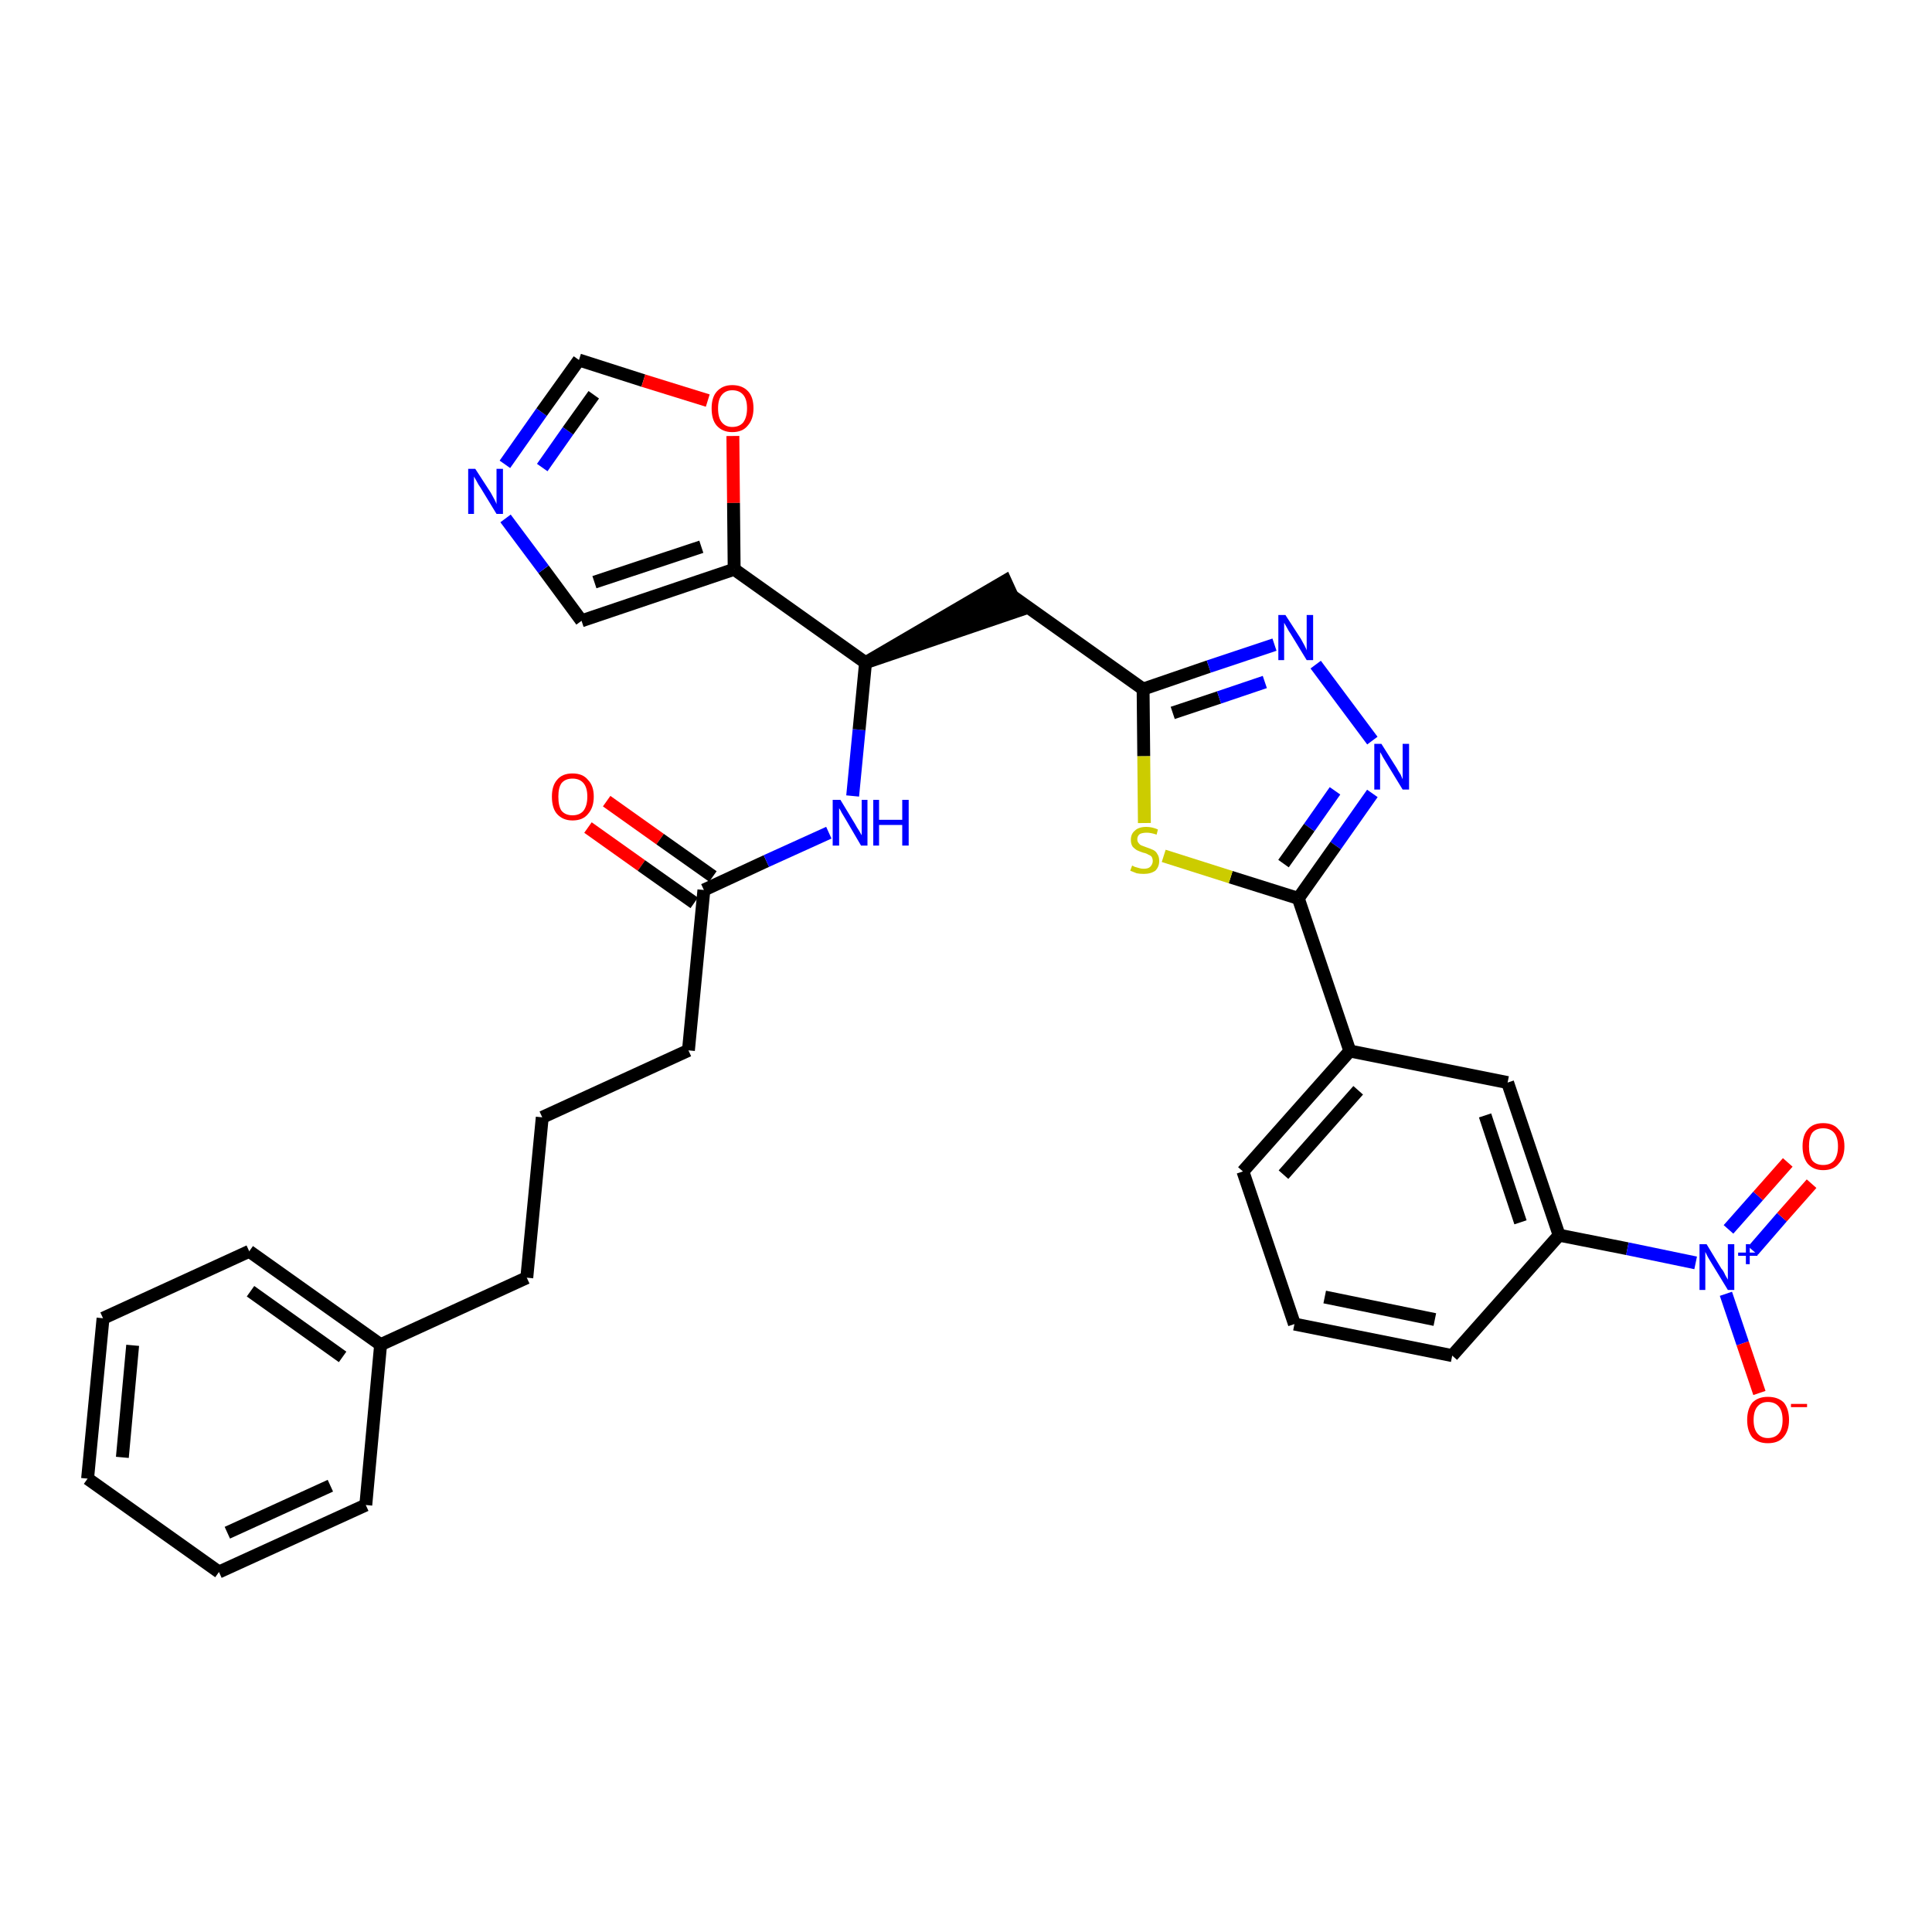 <?xml version='1.0' encoding='iso-8859-1'?>
<svg version='1.1' baseProfile='full'
              xmlns='http://www.w3.org/2000/svg'
                      xmlns:rdkit='http://www.rdkit.org/xml'
                      xmlns:xlink='http://www.w3.org/1999/xlink'
                  xml:space='preserve'
width='300px' height='300px' viewBox='0 0 300 300'>
<!-- END OF HEADER -->
<path class='bond-0 atom-0 atom-1' d='M 91.3,128.5 L 99.6,134.4' style='fill:none;fill-rule:evenodd;stroke:#FF0000;stroke-width:2.0px;stroke-linecap:butt;stroke-linejoin:miter;stroke-opacity:1' />
<path class='bond-0 atom-0 atom-1' d='M 99.6,134.4 L 107.8,140.2' style='fill:none;fill-rule:evenodd;stroke:#000000;stroke-width:2.0px;stroke-linecap:butt;stroke-linejoin:miter;stroke-opacity:1' />
<path class='bond-0 atom-0 atom-1' d='M 94.2,124.4 L 102.5,130.3' style='fill:none;fill-rule:evenodd;stroke:#FF0000;stroke-width:2.0px;stroke-linecap:butt;stroke-linejoin:miter;stroke-opacity:1' />
<path class='bond-0 atom-0 atom-1' d='M 102.5,130.3 L 110.7,136.1' style='fill:none;fill-rule:evenodd;stroke:#000000;stroke-width:2.0px;stroke-linecap:butt;stroke-linejoin:miter;stroke-opacity:1' />
<path class='bond-1 atom-1 atom-2' d='M 109.3,138.2 L 106.9,163.1' style='fill:none;fill-rule:evenodd;stroke:#000000;stroke-width:2.0px;stroke-linecap:butt;stroke-linejoin:miter;stroke-opacity:1' />
<path class='bond-10 atom-1 atom-11' d='M 109.3,138.2 L 119.0,133.7' style='fill:none;fill-rule:evenodd;stroke:#000000;stroke-width:2.0px;stroke-linecap:butt;stroke-linejoin:miter;stroke-opacity:1' />
<path class='bond-10 atom-1 atom-11' d='M 119.0,133.7 L 128.7,129.3' style='fill:none;fill-rule:evenodd;stroke:#0000FF;stroke-width:2.0px;stroke-linecap:butt;stroke-linejoin:miter;stroke-opacity:1' />
<path class='bond-2 atom-2 atom-3' d='M 106.9,163.1 L 84.2,173.5' style='fill:none;fill-rule:evenodd;stroke:#000000;stroke-width:2.0px;stroke-linecap:butt;stroke-linejoin:miter;stroke-opacity:1' />
<path class='bond-3 atom-3 atom-4' d='M 84.2,173.5 L 81.8,198.4' style='fill:none;fill-rule:evenodd;stroke:#000000;stroke-width:2.0px;stroke-linecap:butt;stroke-linejoin:miter;stroke-opacity:1' />
<path class='bond-4 atom-4 atom-5' d='M 81.8,198.4 L 59.1,208.8' style='fill:none;fill-rule:evenodd;stroke:#000000;stroke-width:2.0px;stroke-linecap:butt;stroke-linejoin:miter;stroke-opacity:1' />
<path class='bond-5 atom-5 atom-6' d='M 59.1,208.8 L 38.7,194.3' style='fill:none;fill-rule:evenodd;stroke:#000000;stroke-width:2.0px;stroke-linecap:butt;stroke-linejoin:miter;stroke-opacity:1' />
<path class='bond-5 atom-5 atom-6' d='M 53.2,210.7 L 38.9,200.5' style='fill:none;fill-rule:evenodd;stroke:#000000;stroke-width:2.0px;stroke-linecap:butt;stroke-linejoin:miter;stroke-opacity:1' />
<path class='bond-32 atom-10 atom-5' d='M 56.8,233.7 L 59.1,208.8' style='fill:none;fill-rule:evenodd;stroke:#000000;stroke-width:2.0px;stroke-linecap:butt;stroke-linejoin:miter;stroke-opacity:1' />
<path class='bond-6 atom-6 atom-7' d='M 38.7,194.3 L 16.0,204.7' style='fill:none;fill-rule:evenodd;stroke:#000000;stroke-width:2.0px;stroke-linecap:butt;stroke-linejoin:miter;stroke-opacity:1' />
<path class='bond-7 atom-7 atom-8' d='M 16.0,204.7 L 13.6,229.6' style='fill:none;fill-rule:evenodd;stroke:#000000;stroke-width:2.0px;stroke-linecap:butt;stroke-linejoin:miter;stroke-opacity:1' />
<path class='bond-7 atom-7 atom-8' d='M 20.6,208.9 L 19.0,226.3' style='fill:none;fill-rule:evenodd;stroke:#000000;stroke-width:2.0px;stroke-linecap:butt;stroke-linejoin:miter;stroke-opacity:1' />
<path class='bond-8 atom-8 atom-9' d='M 13.6,229.6 L 34.0,244.1' style='fill:none;fill-rule:evenodd;stroke:#000000;stroke-width:2.0px;stroke-linecap:butt;stroke-linejoin:miter;stroke-opacity:1' />
<path class='bond-9 atom-9 atom-10' d='M 34.0,244.1 L 56.8,233.7' style='fill:none;fill-rule:evenodd;stroke:#000000;stroke-width:2.0px;stroke-linecap:butt;stroke-linejoin:miter;stroke-opacity:1' />
<path class='bond-9 atom-9 atom-10' d='M 35.3,238.0 L 51.3,230.7' style='fill:none;fill-rule:evenodd;stroke:#000000;stroke-width:2.0px;stroke-linecap:butt;stroke-linejoin:miter;stroke-opacity:1' />
<path class='bond-11 atom-11 atom-12' d='M 132.4,123.6 L 133.4,113.3' style='fill:none;fill-rule:evenodd;stroke:#0000FF;stroke-width:2.0px;stroke-linecap:butt;stroke-linejoin:miter;stroke-opacity:1' />
<path class='bond-11 atom-11 atom-12' d='M 133.4,113.3 L 134.4,102.9' style='fill:none;fill-rule:evenodd;stroke:#000000;stroke-width:2.0px;stroke-linecap:butt;stroke-linejoin:miter;stroke-opacity:1' />
<path class='bond-12 atom-12 atom-13' d='M 134.4,102.9 L 158.2,94.8 L 156.1,90.2 Z' style='fill:#000000;fill-rule:evenodd;fill-opacity:1;stroke:#000000;stroke-width:2.0px;stroke-linecap:butt;stroke-linejoin:miter;stroke-opacity:1;' />
<path class='bond-27 atom-12 atom-28' d='M 134.4,102.9 L 114.0,88.4' style='fill:none;fill-rule:evenodd;stroke:#000000;stroke-width:2.0px;stroke-linecap:butt;stroke-linejoin:miter;stroke-opacity:1' />
<path class='bond-13 atom-13 atom-14' d='M 157.1,92.5 L 177.5,107.0' style='fill:none;fill-rule:evenodd;stroke:#000000;stroke-width:2.0px;stroke-linecap:butt;stroke-linejoin:miter;stroke-opacity:1' />
<path class='bond-14 atom-14 atom-15' d='M 177.5,107.0 L 187.7,103.5' style='fill:none;fill-rule:evenodd;stroke:#000000;stroke-width:2.0px;stroke-linecap:butt;stroke-linejoin:miter;stroke-opacity:1' />
<path class='bond-14 atom-14 atom-15' d='M 187.7,103.5 L 197.9,100.1' style='fill:none;fill-rule:evenodd;stroke:#0000FF;stroke-width:2.0px;stroke-linecap:butt;stroke-linejoin:miter;stroke-opacity:1' />
<path class='bond-14 atom-14 atom-15' d='M 182.1,110.7 L 189.3,108.3' style='fill:none;fill-rule:evenodd;stroke:#000000;stroke-width:2.0px;stroke-linecap:butt;stroke-linejoin:miter;stroke-opacity:1' />
<path class='bond-14 atom-14 atom-15' d='M 189.3,108.3 L 196.4,105.9' style='fill:none;fill-rule:evenodd;stroke:#0000FF;stroke-width:2.0px;stroke-linecap:butt;stroke-linejoin:miter;stroke-opacity:1' />
<path class='bond-33 atom-27 atom-14' d='M 177.7,127.8 L 177.6,117.4' style='fill:none;fill-rule:evenodd;stroke:#CCCC00;stroke-width:2.0px;stroke-linecap:butt;stroke-linejoin:miter;stroke-opacity:1' />
<path class='bond-33 atom-27 atom-14' d='M 177.6,117.4 L 177.5,107.0' style='fill:none;fill-rule:evenodd;stroke:#000000;stroke-width:2.0px;stroke-linecap:butt;stroke-linejoin:miter;stroke-opacity:1' />
<path class='bond-15 atom-15 atom-16' d='M 204.3,103.2 L 213.1,115.0' style='fill:none;fill-rule:evenodd;stroke:#0000FF;stroke-width:2.0px;stroke-linecap:butt;stroke-linejoin:miter;stroke-opacity:1' />
<path class='bond-16 atom-16 atom-17' d='M 213.1,123.2 L 207.4,131.3' style='fill:none;fill-rule:evenodd;stroke:#0000FF;stroke-width:2.0px;stroke-linecap:butt;stroke-linejoin:miter;stroke-opacity:1' />
<path class='bond-16 atom-16 atom-17' d='M 207.4,131.3 L 201.6,139.5' style='fill:none;fill-rule:evenodd;stroke:#000000;stroke-width:2.0px;stroke-linecap:butt;stroke-linejoin:miter;stroke-opacity:1' />
<path class='bond-16 atom-16 atom-17' d='M 207.3,122.8 L 203.3,128.5' style='fill:none;fill-rule:evenodd;stroke:#0000FF;stroke-width:2.0px;stroke-linecap:butt;stroke-linejoin:miter;stroke-opacity:1' />
<path class='bond-16 atom-16 atom-17' d='M 203.3,128.5 L 199.3,134.1' style='fill:none;fill-rule:evenodd;stroke:#000000;stroke-width:2.0px;stroke-linecap:butt;stroke-linejoin:miter;stroke-opacity:1' />
<path class='bond-17 atom-17 atom-18' d='M 201.6,139.5 L 209.6,163.2' style='fill:none;fill-rule:evenodd;stroke:#000000;stroke-width:2.0px;stroke-linecap:butt;stroke-linejoin:miter;stroke-opacity:1' />
<path class='bond-26 atom-17 atom-27' d='M 201.6,139.5 L 191.1,136.2' style='fill:none;fill-rule:evenodd;stroke:#000000;stroke-width:2.0px;stroke-linecap:butt;stroke-linejoin:miter;stroke-opacity:1' />
<path class='bond-26 atom-17 atom-27' d='M 191.1,136.2 L 180.7,132.9' style='fill:none;fill-rule:evenodd;stroke:#CCCC00;stroke-width:2.0px;stroke-linecap:butt;stroke-linejoin:miter;stroke-opacity:1' />
<path class='bond-18 atom-18 atom-19' d='M 209.6,163.2 L 193.0,181.9' style='fill:none;fill-rule:evenodd;stroke:#000000;stroke-width:2.0px;stroke-linecap:butt;stroke-linejoin:miter;stroke-opacity:1' />
<path class='bond-18 atom-18 atom-19' d='M 210.9,169.3 L 199.3,182.4' style='fill:none;fill-rule:evenodd;stroke:#000000;stroke-width:2.0px;stroke-linecap:butt;stroke-linejoin:miter;stroke-opacity:1' />
<path class='bond-35 atom-26 atom-18' d='M 234.1,168.1 L 209.6,163.2' style='fill:none;fill-rule:evenodd;stroke:#000000;stroke-width:2.0px;stroke-linecap:butt;stroke-linejoin:miter;stroke-opacity:1' />
<path class='bond-19 atom-19 atom-20' d='M 193.0,181.9 L 201.0,205.6' style='fill:none;fill-rule:evenodd;stroke:#000000;stroke-width:2.0px;stroke-linecap:butt;stroke-linejoin:miter;stroke-opacity:1' />
<path class='bond-20 atom-20 atom-21' d='M 201.0,205.6 L 225.5,210.5' style='fill:none;fill-rule:evenodd;stroke:#000000;stroke-width:2.0px;stroke-linecap:butt;stroke-linejoin:miter;stroke-opacity:1' />
<path class='bond-20 atom-20 atom-21' d='M 205.7,201.4 L 222.8,204.9' style='fill:none;fill-rule:evenodd;stroke:#000000;stroke-width:2.0px;stroke-linecap:butt;stroke-linejoin:miter;stroke-opacity:1' />
<path class='bond-21 atom-21 atom-22' d='M 225.5,210.5 L 242.1,191.8' style='fill:none;fill-rule:evenodd;stroke:#000000;stroke-width:2.0px;stroke-linecap:butt;stroke-linejoin:miter;stroke-opacity:1' />
<path class='bond-22 atom-22 atom-23' d='M 242.1,191.8 L 252.7,193.9' style='fill:none;fill-rule:evenodd;stroke:#000000;stroke-width:2.0px;stroke-linecap:butt;stroke-linejoin:miter;stroke-opacity:1' />
<path class='bond-22 atom-22 atom-23' d='M 252.7,193.9 L 263.3,196.1' style='fill:none;fill-rule:evenodd;stroke:#0000FF;stroke-width:2.0px;stroke-linecap:butt;stroke-linejoin:miter;stroke-opacity:1' />
<path class='bond-25 atom-22 atom-26' d='M 242.1,191.8 L 234.1,168.1' style='fill:none;fill-rule:evenodd;stroke:#000000;stroke-width:2.0px;stroke-linecap:butt;stroke-linejoin:miter;stroke-opacity:1' />
<path class='bond-25 atom-22 atom-26' d='M 236.1,189.8 L 230.6,173.2' style='fill:none;fill-rule:evenodd;stroke:#000000;stroke-width:2.0px;stroke-linecap:butt;stroke-linejoin:miter;stroke-opacity:1' />
<path class='bond-23 atom-23 atom-24' d='M 272.2,194.2 L 276.7,189.0' style='fill:none;fill-rule:evenodd;stroke:#0000FF;stroke-width:2.0px;stroke-linecap:butt;stroke-linejoin:miter;stroke-opacity:1' />
<path class='bond-23 atom-23 atom-24' d='M 276.7,189.0 L 281.3,183.8' style='fill:none;fill-rule:evenodd;stroke:#FF0000;stroke-width:2.0px;stroke-linecap:butt;stroke-linejoin:miter;stroke-opacity:1' />
<path class='bond-23 atom-23 atom-24' d='M 268.4,190.9 L 273.0,185.7' style='fill:none;fill-rule:evenodd;stroke:#0000FF;stroke-width:2.0px;stroke-linecap:butt;stroke-linejoin:miter;stroke-opacity:1' />
<path class='bond-23 atom-23 atom-24' d='M 273.0,185.7 L 277.6,180.5' style='fill:none;fill-rule:evenodd;stroke:#FF0000;stroke-width:2.0px;stroke-linecap:butt;stroke-linejoin:miter;stroke-opacity:1' />
<path class='bond-24 atom-23 atom-25' d='M 268.0,200.9 L 270.6,208.6' style='fill:none;fill-rule:evenodd;stroke:#0000FF;stroke-width:2.0px;stroke-linecap:butt;stroke-linejoin:miter;stroke-opacity:1' />
<path class='bond-24 atom-23 atom-25' d='M 270.6,208.6 L 273.2,216.3' style='fill:none;fill-rule:evenodd;stroke:#FF0000;stroke-width:2.0px;stroke-linecap:butt;stroke-linejoin:miter;stroke-opacity:1' />
<path class='bond-28 atom-28 atom-29' d='M 114.0,88.4 L 90.3,96.4' style='fill:none;fill-rule:evenodd;stroke:#000000;stroke-width:2.0px;stroke-linecap:butt;stroke-linejoin:miter;stroke-opacity:1' />
<path class='bond-28 atom-28 atom-29' d='M 108.9,84.9 L 92.3,90.4' style='fill:none;fill-rule:evenodd;stroke:#000000;stroke-width:2.0px;stroke-linecap:butt;stroke-linejoin:miter;stroke-opacity:1' />
<path class='bond-34 atom-32 atom-28' d='M 113.8,67.7 L 113.9,78.1' style='fill:none;fill-rule:evenodd;stroke:#FF0000;stroke-width:2.0px;stroke-linecap:butt;stroke-linejoin:miter;stroke-opacity:1' />
<path class='bond-34 atom-32 atom-28' d='M 113.9,78.1 L 114.0,88.4' style='fill:none;fill-rule:evenodd;stroke:#000000;stroke-width:2.0px;stroke-linecap:butt;stroke-linejoin:miter;stroke-opacity:1' />
<path class='bond-29 atom-29 atom-30' d='M 90.3,96.4 L 84.4,88.4' style='fill:none;fill-rule:evenodd;stroke:#000000;stroke-width:2.0px;stroke-linecap:butt;stroke-linejoin:miter;stroke-opacity:1' />
<path class='bond-29 atom-29 atom-30' d='M 84.4,88.4 L 78.5,80.5' style='fill:none;fill-rule:evenodd;stroke:#0000FF;stroke-width:2.0px;stroke-linecap:butt;stroke-linejoin:miter;stroke-opacity:1' />
<path class='bond-30 atom-30 atom-31' d='M 78.4,72.1 L 84.1,64.0' style='fill:none;fill-rule:evenodd;stroke:#0000FF;stroke-width:2.0px;stroke-linecap:butt;stroke-linejoin:miter;stroke-opacity:1' />
<path class='bond-30 atom-30 atom-31' d='M 84.1,64.0 L 89.9,55.9' style='fill:none;fill-rule:evenodd;stroke:#000000;stroke-width:2.0px;stroke-linecap:butt;stroke-linejoin:miter;stroke-opacity:1' />
<path class='bond-30 atom-30 atom-31' d='M 84.2,72.6 L 88.2,66.9' style='fill:none;fill-rule:evenodd;stroke:#0000FF;stroke-width:2.0px;stroke-linecap:butt;stroke-linejoin:miter;stroke-opacity:1' />
<path class='bond-30 atom-30 atom-31' d='M 88.2,66.9 L 92.2,61.3' style='fill:none;fill-rule:evenodd;stroke:#000000;stroke-width:2.0px;stroke-linecap:butt;stroke-linejoin:miter;stroke-opacity:1' />
<path class='bond-31 atom-31 atom-32' d='M 89.9,55.9 L 99.9,59.1' style='fill:none;fill-rule:evenodd;stroke:#000000;stroke-width:2.0px;stroke-linecap:butt;stroke-linejoin:miter;stroke-opacity:1' />
<path class='bond-31 atom-31 atom-32' d='M 99.9,59.1 L 109.9,62.2' style='fill:none;fill-rule:evenodd;stroke:#FF0000;stroke-width:2.0px;stroke-linecap:butt;stroke-linejoin:miter;stroke-opacity:1' />
<path  class='atom-0' d='M 85.7 123.7
Q 85.7 122.0, 86.5 121.1
Q 87.3 120.1, 88.9 120.1
Q 90.5 120.1, 91.3 121.1
Q 92.2 122.0, 92.2 123.7
Q 92.2 125.4, 91.3 126.4
Q 90.5 127.4, 88.9 127.4
Q 87.4 127.4, 86.5 126.4
Q 85.7 125.5, 85.7 123.7
M 88.9 126.6
Q 90.0 126.6, 90.6 125.9
Q 91.2 125.1, 91.2 123.7
Q 91.2 122.3, 90.6 121.6
Q 90.0 120.9, 88.9 120.9
Q 87.8 120.9, 87.2 121.6
Q 86.7 122.3, 86.7 123.7
Q 86.7 125.2, 87.2 125.9
Q 87.8 126.6, 88.9 126.6
' fill='#FF0000'/>
<path  class='atom-11' d='M 130.5 124.2
L 132.8 128.0
Q 133.0 128.4, 133.4 129.0
Q 133.8 129.7, 133.8 129.7
L 133.8 124.2
L 134.7 124.2
L 134.7 131.3
L 133.7 131.3
L 131.3 127.2
Q 131.0 126.7, 130.7 126.2
Q 130.4 125.6, 130.3 125.5
L 130.3 131.3
L 129.3 131.3
L 129.3 124.2
L 130.5 124.2
' fill='#0000FF'/>
<path  class='atom-11' d='M 135.6 124.2
L 136.5 124.2
L 136.5 127.3
L 140.1 127.3
L 140.1 124.2
L 141.1 124.2
L 141.1 131.3
L 140.1 131.3
L 140.1 128.1
L 136.5 128.1
L 136.5 131.3
L 135.6 131.3
L 135.6 124.2
' fill='#0000FF'/>
<path  class='atom-15' d='M 199.6 95.5
L 202.0 99.2
Q 202.2 99.6, 202.6 100.3
Q 202.9 100.9, 202.9 101.0
L 202.9 95.5
L 203.9 95.5
L 203.9 102.5
L 202.9 102.5
L 200.4 98.4
Q 200.1 98.0, 199.8 97.4
Q 199.5 96.9, 199.4 96.7
L 199.4 102.5
L 198.5 102.5
L 198.5 95.5
L 199.6 95.5
' fill='#0000FF'/>
<path  class='atom-16' d='M 214.5 115.5
L 216.9 119.3
Q 217.1 119.7, 217.5 120.3
Q 217.8 121.0, 217.8 121.0
L 217.8 115.5
L 218.8 115.5
L 218.8 122.6
L 217.8 122.6
L 215.3 118.5
Q 215.0 118.0, 214.7 117.5
Q 214.4 116.9, 214.3 116.8
L 214.3 122.6
L 213.4 122.6
L 213.4 115.5
L 214.5 115.5
' fill='#0000FF'/>
<path  class='atom-23' d='M 265.0 193.2
L 267.3 197.0
Q 267.6 197.3, 267.9 198.0
Q 268.3 198.7, 268.3 198.7
L 268.3 193.2
L 269.3 193.2
L 269.3 200.3
L 268.3 200.3
L 265.8 196.2
Q 265.5 195.7, 265.2 195.2
Q 264.9 194.6, 264.8 194.4
L 264.8 200.3
L 263.9 200.3
L 263.9 193.2
L 265.0 193.2
' fill='#0000FF'/>
<path  class='atom-23' d='M 269.9 194.5
L 271.1 194.5
L 271.1 193.2
L 271.7 193.2
L 271.7 194.5
L 272.9 194.5
L 272.9 195.0
L 271.7 195.0
L 271.7 196.3
L 271.1 196.3
L 271.1 195.0
L 269.9 195.0
L 269.9 194.5
' fill='#0000FF'/>
<path  class='atom-24' d='M 279.9 178.0
Q 279.9 176.3, 280.7 175.4
Q 281.5 174.4, 283.1 174.4
Q 284.7 174.4, 285.5 175.4
Q 286.4 176.3, 286.4 178.0
Q 286.4 179.7, 285.5 180.7
Q 284.7 181.7, 283.1 181.7
Q 281.6 181.7, 280.7 180.7
Q 279.9 179.7, 279.9 178.0
M 283.1 180.9
Q 284.2 180.9, 284.8 180.2
Q 285.4 179.4, 285.4 178.0
Q 285.4 176.6, 284.8 175.9
Q 284.2 175.2, 283.1 175.2
Q 282.0 175.2, 281.4 175.9
Q 280.9 176.6, 280.9 178.0
Q 280.9 179.4, 281.4 180.2
Q 282.0 180.9, 283.1 180.9
' fill='#FF0000'/>
<path  class='atom-25' d='M 271.3 220.5
Q 271.3 218.8, 272.1 217.8
Q 273.0 216.9, 274.5 216.9
Q 276.1 216.9, 277.0 217.8
Q 277.8 218.8, 277.8 220.5
Q 277.8 222.2, 276.9 223.2
Q 276.1 224.1, 274.5 224.1
Q 273.0 224.1, 272.1 223.2
Q 271.3 222.2, 271.3 220.5
M 274.5 223.3
Q 275.6 223.3, 276.2 222.6
Q 276.8 221.9, 276.8 220.5
Q 276.8 219.1, 276.2 218.4
Q 275.6 217.7, 274.5 217.7
Q 273.5 217.7, 272.9 218.4
Q 272.3 219.1, 272.3 220.5
Q 272.3 221.9, 272.9 222.6
Q 273.5 223.3, 274.5 223.3
' fill='#FF0000'/>
<path  class='atom-25' d='M 278.1 218.0
L 280.6 218.0
L 280.6 218.5
L 278.1 218.5
L 278.1 218.0
' fill='#FF0000'/>
<path  class='atom-27' d='M 175.8 134.4
Q 175.8 134.4, 176.2 134.6
Q 176.5 134.7, 176.9 134.8
Q 177.2 134.9, 177.6 134.9
Q 178.3 134.9, 178.6 134.6
Q 179.0 134.2, 179.0 133.7
Q 179.0 133.3, 178.8 133.0
Q 178.6 132.8, 178.3 132.7
Q 178.0 132.5, 177.5 132.4
Q 176.9 132.2, 176.5 132.0
Q 176.2 131.8, 175.9 131.5
Q 175.6 131.1, 175.6 130.4
Q 175.6 129.5, 176.2 129.0
Q 176.8 128.4, 178.0 128.4
Q 178.9 128.4, 179.8 128.8
L 179.6 129.6
Q 178.7 129.3, 178.1 129.3
Q 177.4 129.3, 177.0 129.5
Q 176.6 129.8, 176.6 130.3
Q 176.6 130.7, 176.8 130.9
Q 177.0 131.2, 177.3 131.3
Q 177.6 131.4, 178.1 131.6
Q 178.7 131.8, 179.1 132.0
Q 179.5 132.2, 179.7 132.6
Q 180.0 133.0, 180.0 133.7
Q 180.0 134.6, 179.4 135.2
Q 178.7 135.7, 177.6 135.7
Q 177.0 135.7, 176.5 135.6
Q 176.0 135.4, 175.5 135.2
L 175.8 134.4
' fill='#CCCC00'/>
<path  class='atom-30' d='M 73.8 72.8
L 76.2 76.5
Q 76.4 76.9, 76.8 77.6
Q 77.1 78.2, 77.1 78.3
L 77.1 72.8
L 78.1 72.8
L 78.1 79.8
L 77.1 79.8
L 74.6 75.7
Q 74.3 75.3, 74.0 74.7
Q 73.7 74.2, 73.6 74.0
L 73.6 79.8
L 72.7 79.8
L 72.7 72.8
L 73.8 72.8
' fill='#0000FF'/>
<path  class='atom-32' d='M 110.5 63.4
Q 110.5 61.7, 111.3 60.8
Q 112.2 59.8, 113.7 59.8
Q 115.3 59.8, 116.2 60.8
Q 117.0 61.7, 117.0 63.4
Q 117.0 65.1, 116.1 66.1
Q 115.3 67.1, 113.7 67.1
Q 112.2 67.1, 111.3 66.1
Q 110.5 65.2, 110.5 63.4
M 113.7 66.3
Q 114.8 66.3, 115.4 65.6
Q 116.0 64.8, 116.0 63.4
Q 116.0 62.0, 115.4 61.3
Q 114.8 60.6, 113.7 60.6
Q 112.7 60.6, 112.1 61.3
Q 111.5 62.0, 111.5 63.4
Q 111.5 64.9, 112.1 65.6
Q 112.7 66.3, 113.7 66.3
' fill='#FF0000'/>
</svg>
